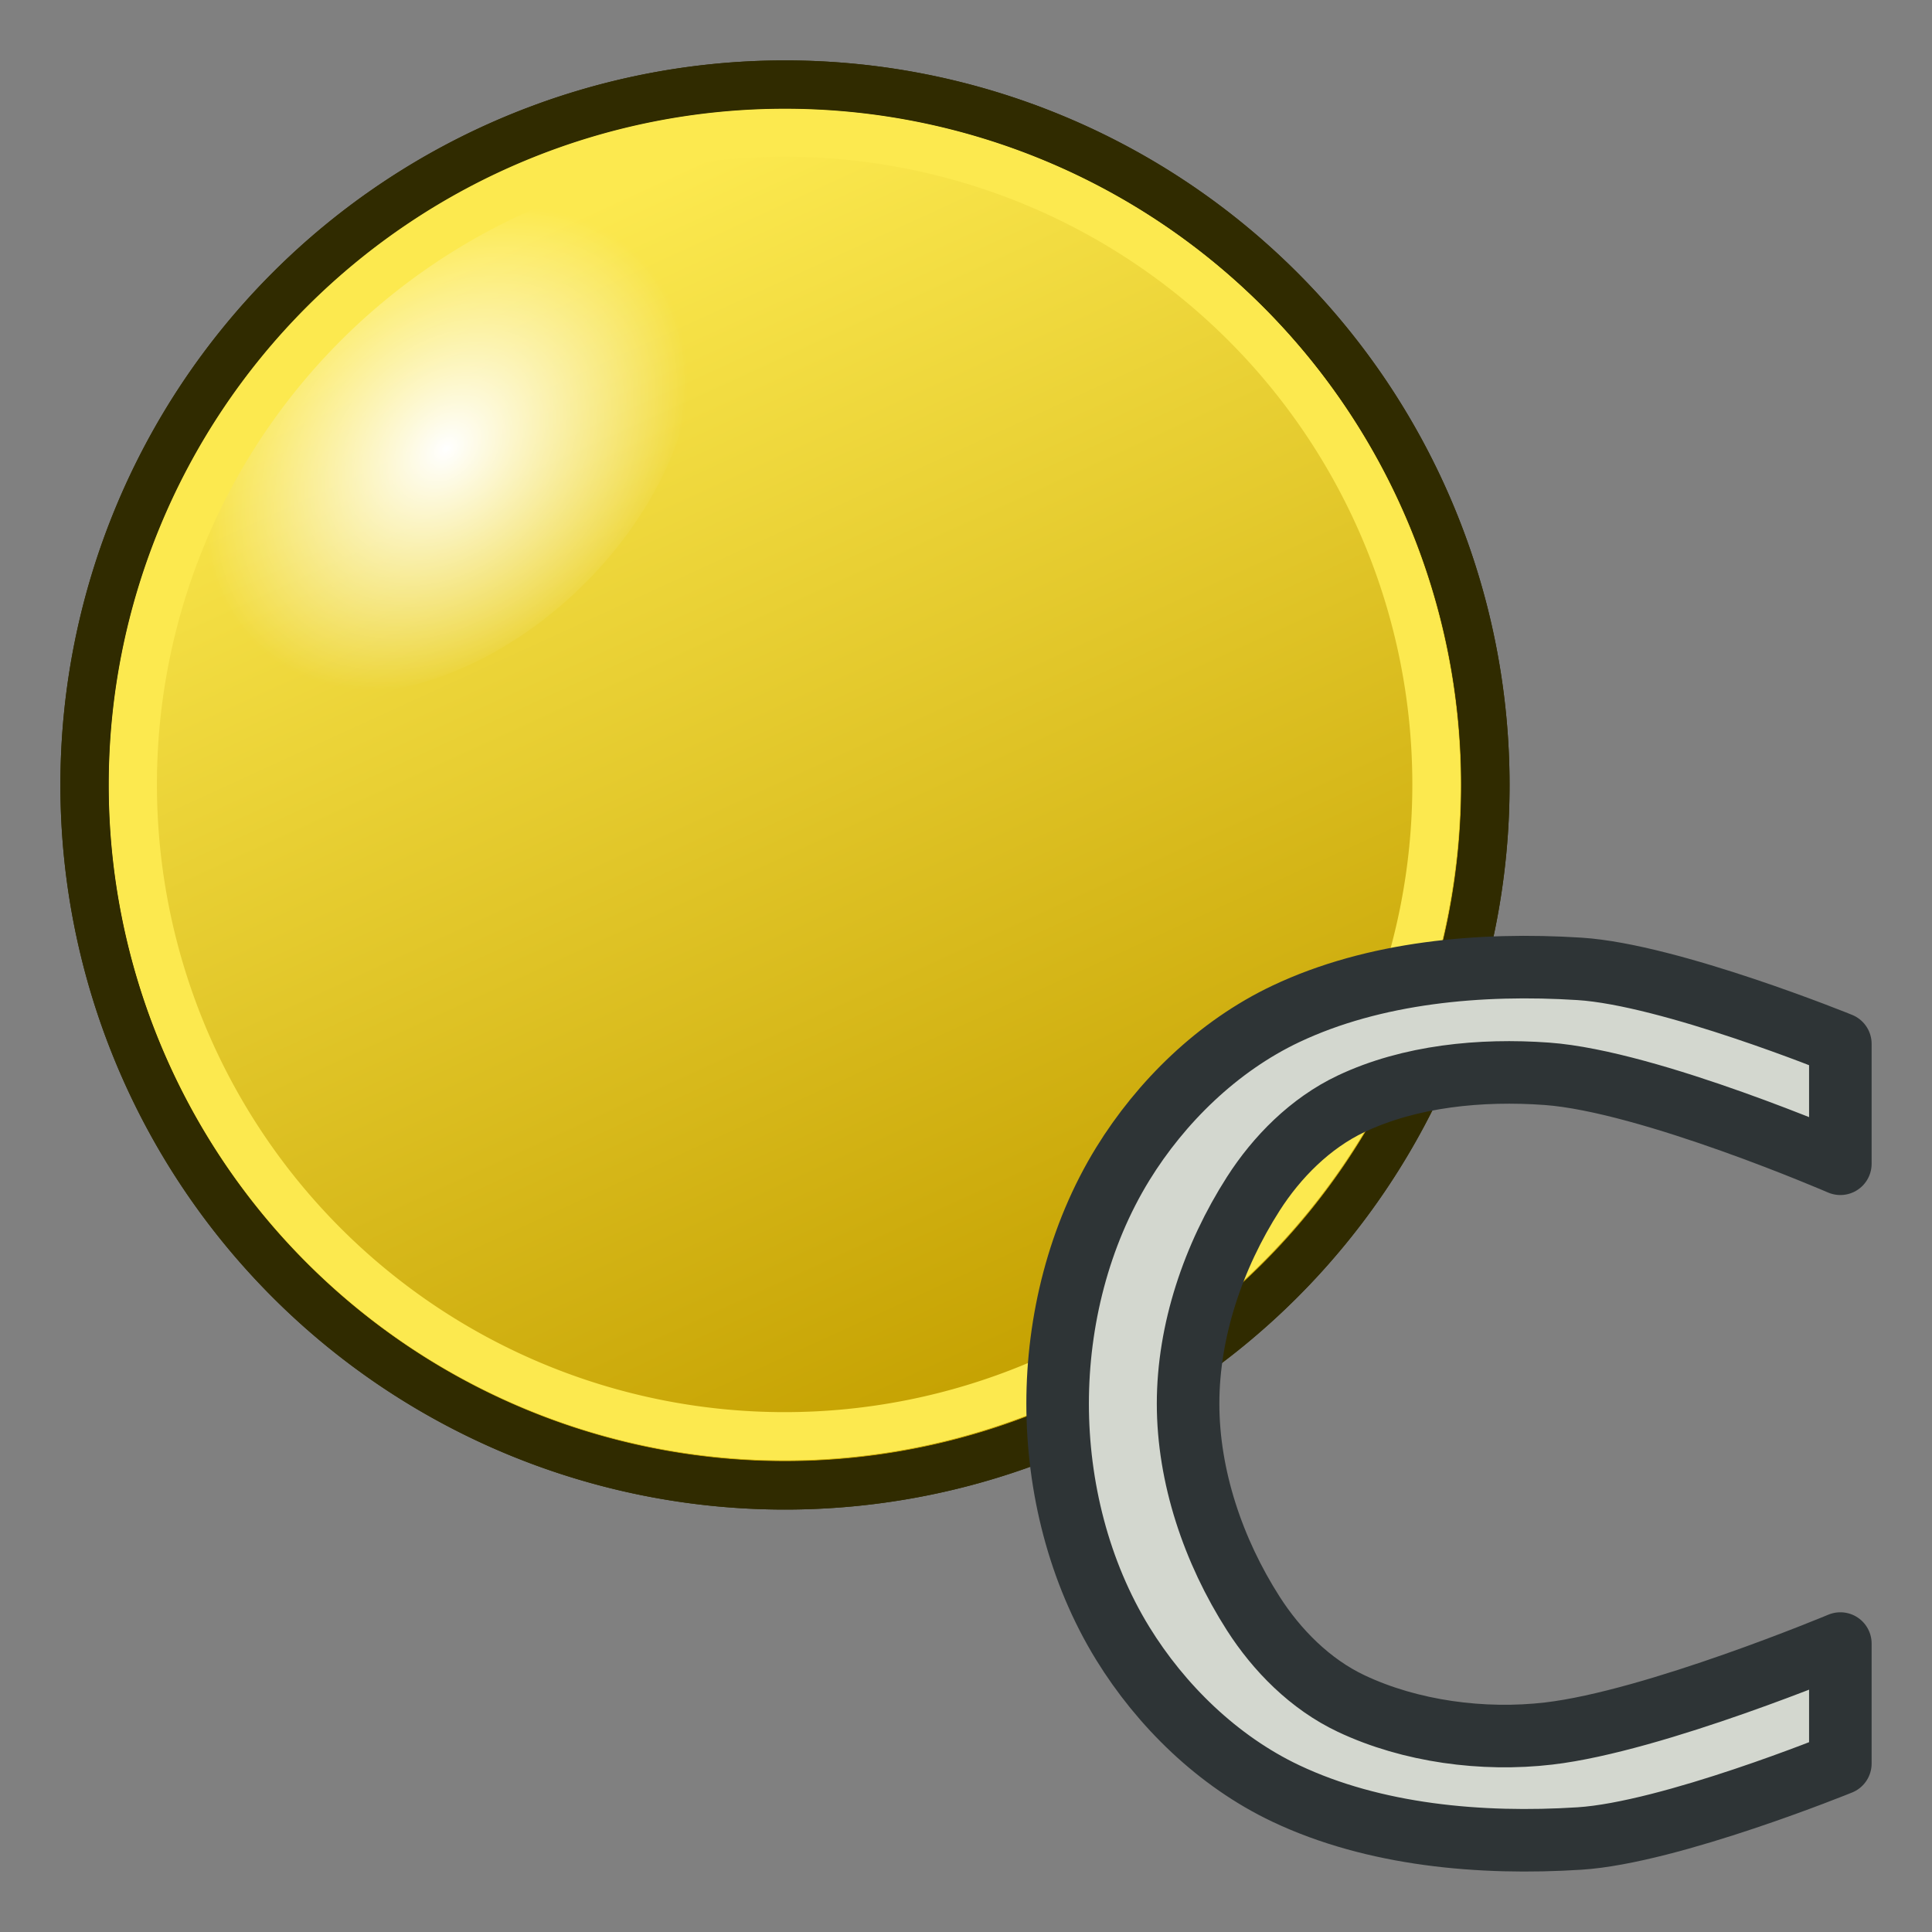 <?xml version="1.0" encoding="UTF-8" standalone="no"?>
<!-- Created with Inkscape (http://www.inkscape.org/) -->

<svg
   width="64px"
   height="64px"
   id="svg2816"
   version="1.1"
   sodipodi:docname="FEM_MaterialCreep.svg"
   inkscape:version="1.1.1 (c3084ef, 2021-09-22)"
   xmlns:inkscape="http://www.inkscape.org/namespaces/inkscape"
   xmlns:sodipodi="http://sodipodi.sourceforge.net/DTD/sodipodi-0.dtd"
   xmlns:xlink="http://www.w3.org/1999/xlink"
   xmlns="http://www.w3.org/2000/svg"
   xmlns:svg="http://www.w3.org/2000/svg"
   xmlns:rdf="http://www.w3.org/1999/02/22-rdf-syntax-ns#"
   xmlns:cc="http://creativecommons.org/ns#"
   xmlns:dc="http://purl.org/dc/elements/1.1/">
  <rect width="100%" height="100%" fill="#808080" stroke="none"/>
  <sodipodi:namedview
     id="namedview60"
     pagecolor="#ffffff"
     bordercolor="#666666"
     borderopacity="1.0"
     inkscape:pageshadow="2"
     inkscape:pageopacity="0.0"
     inkscape:pagecheckerboard="0"
     showgrid="true"
     inkscape:zoom="5.8965267"
     inkscape:cx="38.412444"
     inkscape:cy="30.950424"
     inkscape:window-width="1440"
     inkscape:window-height="847"
     inkscape:window-x="0"
     inkscape:window-y="25"
     inkscape:window-maximized="1"
     inkscape:current-layer="svg2816">
    <inkscape:grid
       type="xygrid"
       id="grid142" />
  </sodipodi:namedview>
  <defs
     id="defs2818">
    <linearGradient
       id="linearGradient4432">
      <stop
         style="stop-color:#ffffff;stop-opacity:1"
         offset="0"
         id="stop4434" />
      <stop
         style="stop-color:#ffffff;stop-opacity:0"
         offset="1"
         id="stop4436" />
    </linearGradient>
    <linearGradient
       id="linearGradient4044">
      <stop
         style="stop-color:#000000;stop-opacity:1"
         offset="0"
         id="stop4046" />
      <stop
         style="stop-color:#000000;stop-opacity:0"
         offset="1"
         id="stop4048" />
    </linearGradient>
    <linearGradient
       id="linearGradient3681">
      <stop
         id="stop3697"
         offset="0"
         style="stop-color:#fff110;stop-opacity:1" />
      <stop
         style="stop-color:#cf7008;stop-opacity:1"
         offset="1"
         id="stop3685" />
    </linearGradient>
    <pattern
       patternTransform="matrix(0.676,-0.818,2.458,1.884,-26.451,18.295)"
       id="pattern5231"
       xlink:href="#Strips1_1-4" />
    <pattern
       id="Strips1_1-4"
       patternTransform="matrix(0.668,-1.004,2.426,2.311,3.476,3.535)"
       height="1"
       width="2"
       patternUnits="userSpaceOnUse">
      <rect
         id="rect4483-4"
         height="2"
         width="1"
         y="-0.5"
         x="0"
         style="fill:black;stroke:none" />
    </pattern>
    <pattern
       patternTransform="matrix(0.668,-1.004,2.426,2.311,39.618,8.969)"
       id="pattern5231-4"
       xlink:href="#Strips1_1-6" />
    <pattern
       id="Strips1_1-6"
       patternTransform="matrix(0.668,-1.004,2.426,2.311,3.476,3.535)"
       height="1"
       width="2"
       patternUnits="userSpaceOnUse">
      <rect
         id="rect4483-0"
         height="2"
         width="1"
         y="-0.5"
         x="0"
         style="fill:black;stroke:none" />
    </pattern>
    <pattern
       patternTransform="matrix(0.665,-1.063,2.417,2.448,-49.763,2.955)"
       id="pattern5296"
       xlink:href="#pattern5231-3" />
    <pattern
       patternTransform="matrix(0.668,-1.004,2.426,2.311,-26.336,10.887)"
       id="pattern5231-3"
       xlink:href="#Strips1_1-4-3" />
    <pattern
       id="Strips1_1-4-3"
       patternTransform="matrix(0.668,-1.004,2.426,2.311,3.476,3.535)"
       height="1"
       width="2"
       patternUnits="userSpaceOnUse">
      <rect
         id="rect4483-4-6"
         height="2"
         width="1"
         y="-0.5"
         x="0"
         style="fill:black;stroke:none" />
    </pattern>
    <pattern
       patternTransform="matrix(0.428,-0.622,1.557,1.431,27.948,13.306)"
       id="pattern5330"
       xlink:href="#Strips1_1-9" />
    <pattern
       id="Strips1_1-9"
       patternTransform="matrix(0.668,-1.004,2.426,2.311,3.476,3.535)"
       height="1"
       width="2"
       patternUnits="userSpaceOnUse">
      <rect
         id="rect4483-3"
         height="2"
         width="1"
         y="-0.5"
         x="0"
         style="fill:black;stroke:none" />
    </pattern>
    <linearGradient
       xlink:href="#linearGradient3681"
       id="linearGradient3687"
       x1="37.898"
       y1="41.088"
       x2="4.061"
       y2="40.169"
       gradientUnits="userSpaceOnUse" />
    <linearGradient
       xlink:href="#linearGradient3681"
       id="linearGradient3695"
       x1="31.778"
       y1="40.242"
       x2="68.442"
       y2="54.041"
       gradientUnits="userSpaceOnUse"
       gradientTransform="matrix(0.25,-0.66,0.688,0.24,-8.749,43.15)" />
    <radialGradient
       xlink:href="#linearGradient12512"
       id="radialGradient278"
       gradientUnits="userSpaceOnUse"
       cx="55"
       cy="125"
       fx="55"
       fy="125"
       r="14.375" />
    <linearGradient
       id="linearGradient12512">
      <stop
         style="stop-color:#ffffff;stop-opacity:1"
         offset="0"
         id="stop12513" />
      <stop
         style="stop-color:#fff520;stop-opacity:0.891"
         offset="0.5"
         id="stop12517" />
      <stop
         style="stop-color:#fff300;stop-opacity:0"
         offset="1"
         id="stop12514" />
    </linearGradient>
    <radialGradient
       r="14.375"
       fy="125"
       fx="55"
       cy="125"
       cx="55"
       gradientUnits="userSpaceOnUse"
       id="radialGradient4017"
       xlink:href="#linearGradient12512" />
    <linearGradient
       xlink:href="#linearGradient4044"
       id="linearGradient4060"
       x1="15.788"
       y1="50.394"
       x2="27.641"
       y2="39.958"
       gradientUnits="userSpaceOnUse" />
    <radialGradient
       xlink:href="#linearGradient12512-2"
       id="radialGradient278-5"
       gradientUnits="userSpaceOnUse"
       cx="55"
       cy="125"
       fx="55"
       fy="125"
       r="14.375" />
    <linearGradient
       id="linearGradient12512-2">
      <stop
         style="stop-color:#ffffff;stop-opacity:1"
         offset="0"
         id="stop12513-3" />
      <stop
         style="stop-color:#fff520;stop-opacity:0.891"
         offset="0.5"
         id="stop12517-1" />
      <stop
         style="stop-color:#fff300;stop-opacity:0"
         offset="1"
         id="stop12514-6" />
    </linearGradient>
    <radialGradient
       r="14.375"
       fy="125"
       fx="55"
       cy="125"
       cx="55"
       gradientUnits="userSpaceOnUse"
       id="radialGradient4078"
       xlink:href="#linearGradient12512-2" />
    <linearGradient
       xlink:href="#linearGradient3960"
       id="linearGradient3966"
       x1="37.758"
       y1="57.301"
       x2="21.86"
       y2="22.615"
       gradientUnits="userSpaceOnUse" />
    <linearGradient
       id="linearGradient3960">
      <stop
         style="stop-color:#c4a000;stop-opacity:1"
         offset="0"
         id="stop3962" />
      <stop
         style="stop-color:#fce94f;stop-opacity:1"
         offset="1"
         id="stop3964" />
    </linearGradient>
    <linearGradient
       y2="22.615"
       x2="21.86"
       y1="57.301"
       x1="37.758"
       gradientUnits="userSpaceOnUse"
       id="linearGradient3076"
       xlink:href="#linearGradient3960" />
    <radialGradient
       xlink:href="#linearGradient4432"
       id="radialGradient4440"
       cx="55"
       cy="125"
       fx="55"
       fy="125"
       r="20.367"
       gradientTransform="matrix(0.749,-0.007,0.013,0.668,12.191,41.921)"
       gradientUnits="userSpaceOnUse" />
  </defs>
  <g
     id="layer1"
     transform="matrix(0.8,0,0,0.8,0.4,0.399)">
    <path
       style="fill:url(#linearGradient3076);fill-opacity:1;stroke:#302b00;stroke-width:1.445;stroke-miterlimit:4;stroke-dasharray:none;stroke-dashoffset:0"
       id="path4042"
       d="m 48.598,39.958 a 20.956,20.956 0 1 1 -41.912,0 20.956,20.956 0 1 1 41.912,0 z"
       transform="matrix(1.384,0,0,1.384,-6.252,-23.296)" />
    <path
       style="color:#000000;display:block;visibility:visible;fill:url(#radialGradient4440);fill-opacity:1;fill-rule:nonzero;stroke:none;stroke-width:1.25;marker:none"
       id="path12511"
       d="m 69.375,125 a 14.375,14.375 0 1 1 -28.75,0 14.375,14.375 0 1 1 28.75,0 z"
       transform="matrix(0.388,0.399,-0.596,0.581,71.149,-76.501)" />
    <path
       style="fill:none;stroke:#fce94f;stroke-width:1.552;stroke-miterlimit:4;stroke-dasharray:none;stroke-dashoffset:0"
       id="path4042-0"
       d="m 48.598,39.958 a 20.956,20.956 0 1 1 -41.912,0 20.956,20.956 0 1 1 41.912,0 z"
       transform="matrix(1.288,0,0,1.288,-3.613,-19.483)" />
    <path
       style="fill:none;stroke:#302b00;stroke-width:1.445;stroke-miterlimit:4;stroke-dasharray:none;stroke-dashoffset:0"
       id="path4042-3"
       d="m 48.598,39.958 a 20.956,20.956 0 1 1 -41.912,0 20.956,20.956 0 1 1 41.912,0 z"
       transform="matrix(1.384,0,0,1.384,-6.252,-23.296)" />
  </g>
  <path
     style="fill:#d3d7cf;stroke:#2e3436;stroke-width:2.072;stroke-linecap:round;stroke-linejoin:round;stroke-miterlimit:4;stroke-dasharray:none;stroke-opacity:1;fill-opacity:1"
     d="m 60.964,34.579 c 0,0 -5.632,-2.293 -8.643,-2.484 -3.278,-0.208 -6.801,0.108 -9.723,1.49 -2.264,1.071 -4.147,2.93 -5.402,4.967 -1.463,2.376 -2.161,5.217 -2.161,7.947 0,2.731 0.698,5.571 2.161,7.947 1.255,2.038 3.138,3.896 5.402,4.967 2.922,1.383 6.445,1.698 9.723,1.49 3.011,-0.191 8.643,-2.484 8.643,-2.484 v -3.974 c 0,0 -6.141,2.569 -9.66,2.98 -2.173,0.254 -4.578,-0.064 -6.545,-0.993 -1.359,-0.642 -2.466,-1.769 -3.241,-2.98 -1.33,-2.078 -2.161,-4.543 -2.161,-6.954 0,-2.411 0.831,-4.876 2.161,-6.954 0.775,-1.211 1.883,-2.337 3.241,-2.98 1.948,-0.922 4.298,-1.151 6.482,-0.993 3.406,0.246 9.723,2.98 9.723,2.98 z"
     id="path733"
     sodipodi:nodetypes="caaazaaaccsaazaaacc" />
</svg>
